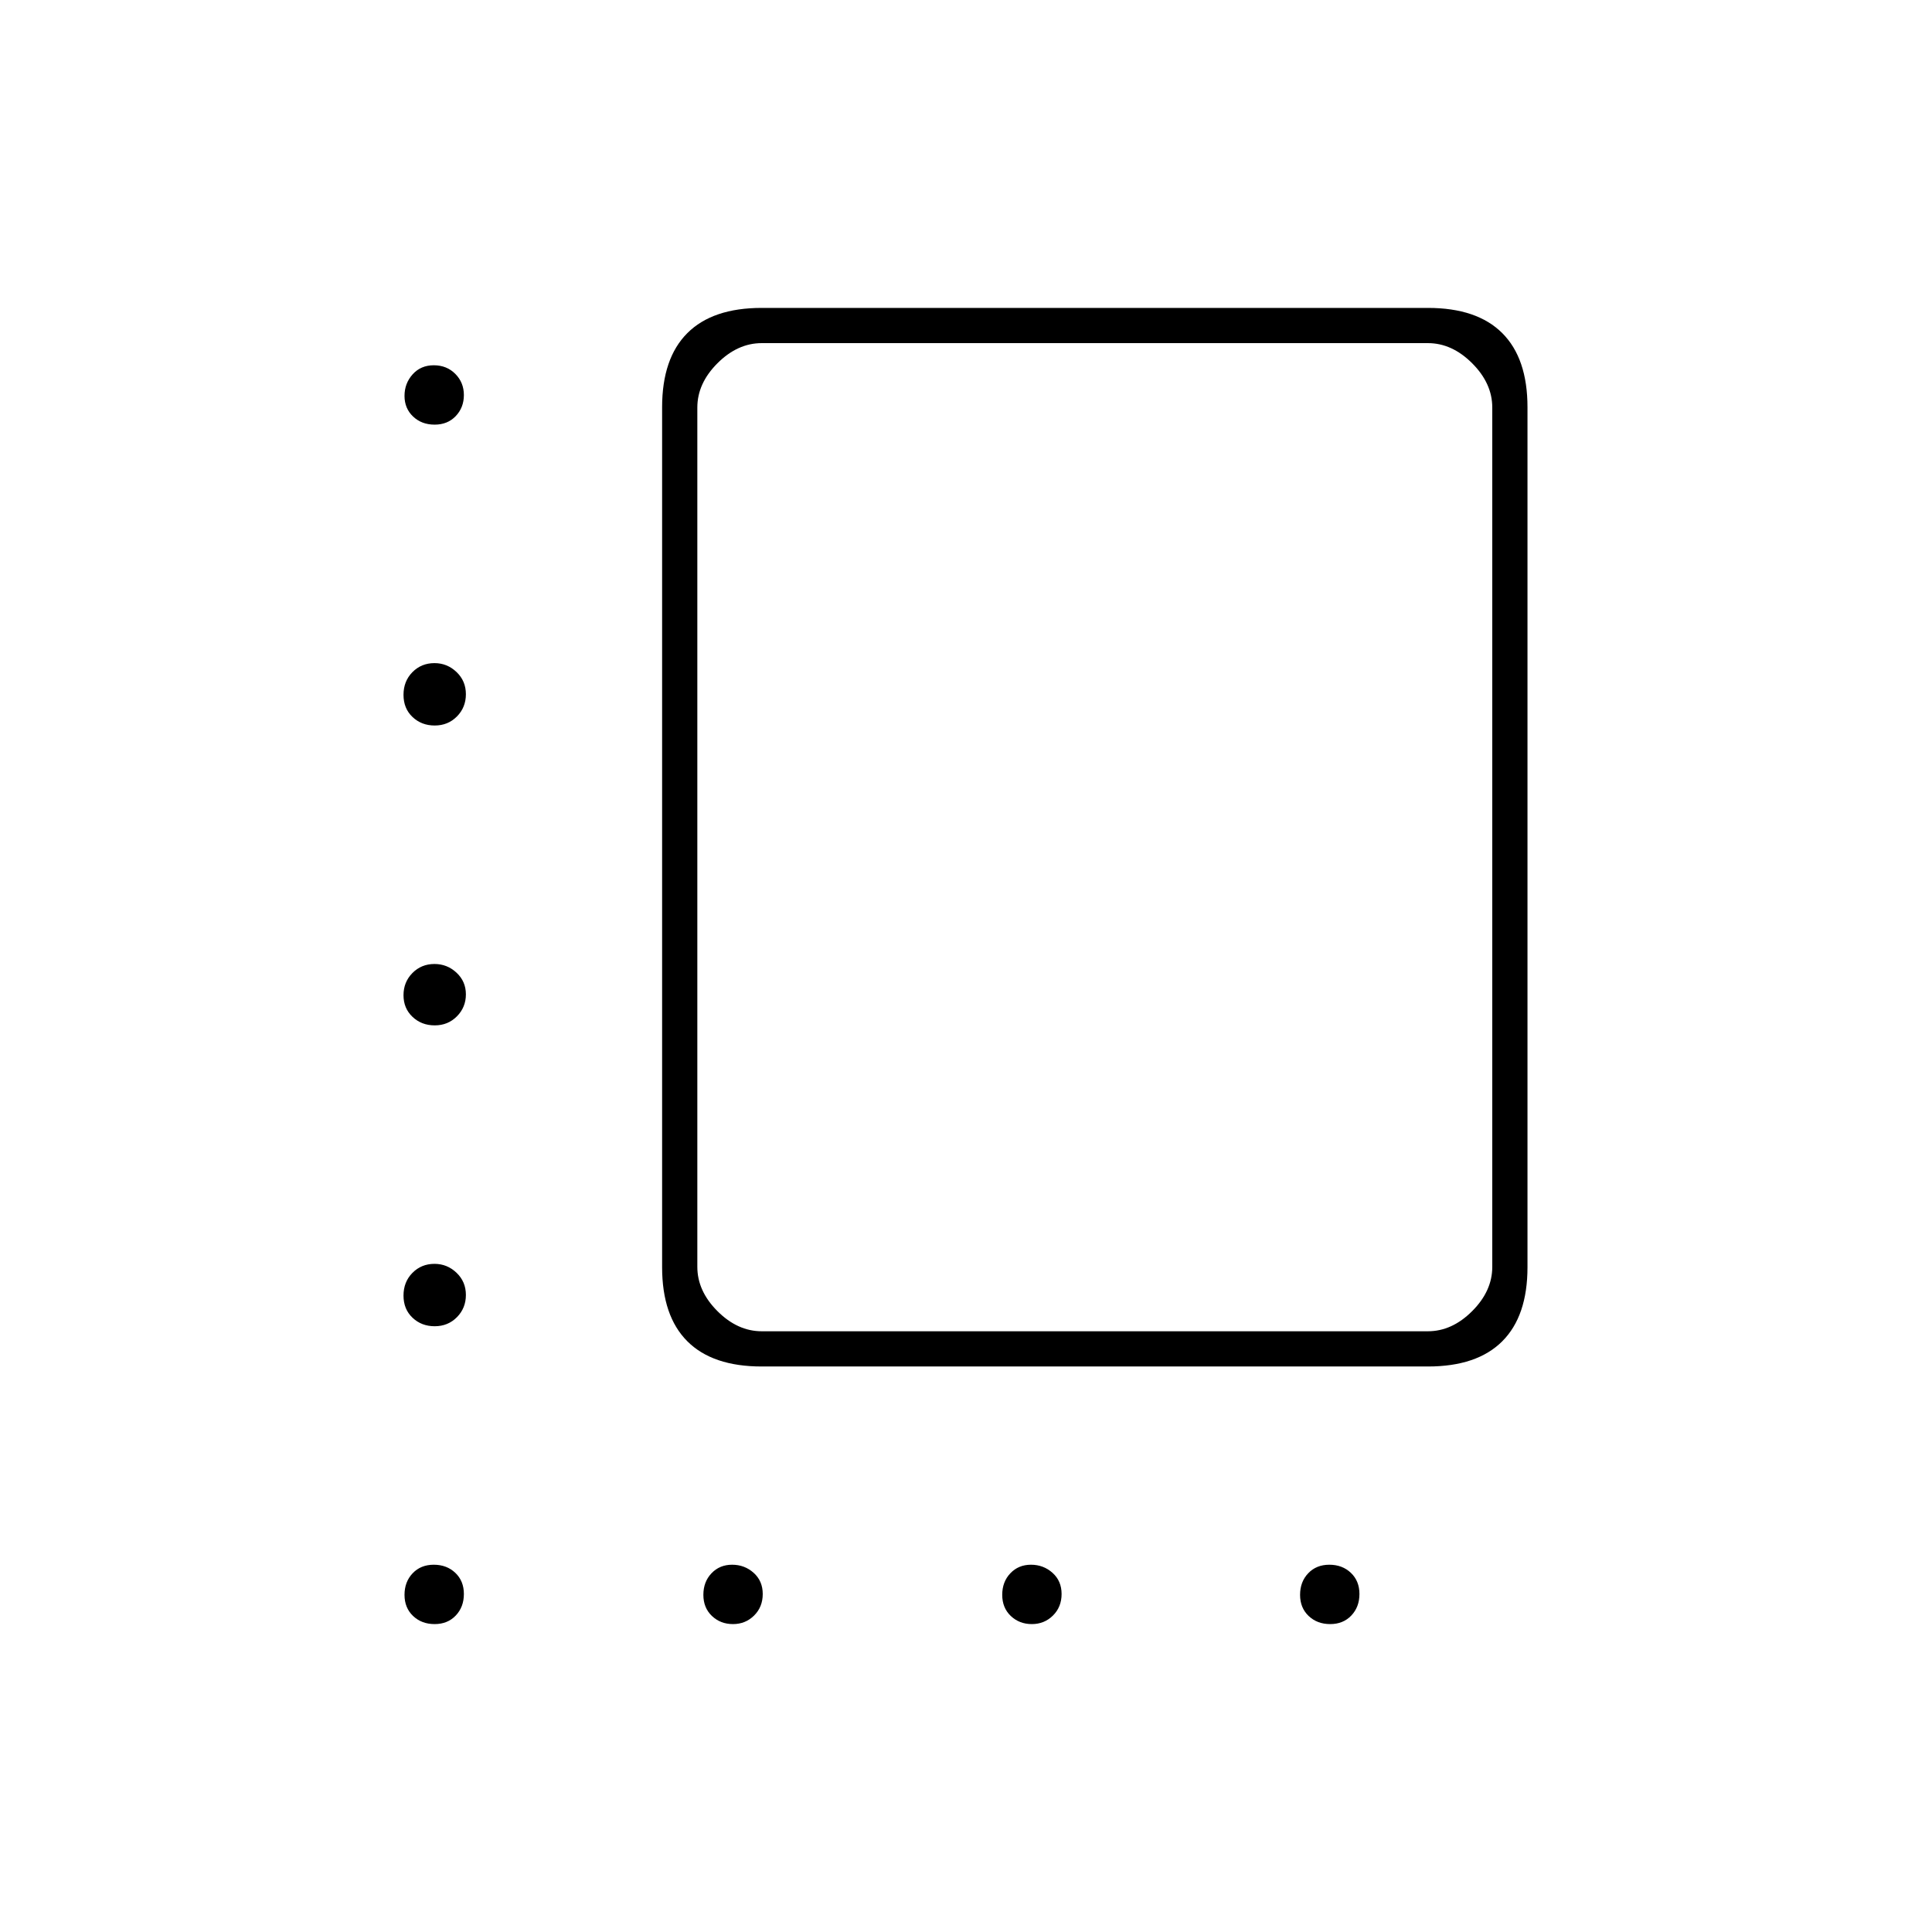 <svg xmlns="http://www.w3.org/2000/svg" height="20" viewBox="0 -960 960 960" width="20"><path d="M378.46-281q-24.4 0-36.93-12.53Q329-306.06 329-330.36v-427.28q0-24.3 12.53-36.83Q354.06-807 378.46-807h331.08q24.4 0 36.93 12.53Q759-781.94 759-757.64v427.28q0 24.3-12.53 36.83Q733.94-281 709.54-281H378.46Zm.04-17.5h331q12 0 22-10t10-22v-427q0-12-10-22t-22-10h-331q-12 0-22 10t-10 22v427q0 12 10 22t22 10ZM544-544ZM215.96-749q-6.46 0-10.71-4.04-4.25-4.04-4.25-10.25t4.04-10.71q4.04-4.5 10.5-4.5t10.71 4.29q4.25 4.29 4.25 10.5t-4.04 10.46q-4.04 4.25-10.5 4.25Zm.05 149.5q-6.58 0-11.04-4.24-4.47-4.23-4.47-11 0-6.76 4.42-11.26 4.43-4.5 10.97-4.5 6.32 0 10.97 4.44 4.64 4.44 4.64 11T227.05-604q-4.45 4.5-11.04 4.5Zm0 149q-6.58 0-11.04-4.24-4.47-4.23-4.47-10.75 0-6.51 4.42-11.01 4.43-4.5 10.97-4.5 6.32 0 10.97 4.34 4.64 4.34 4.64 10.75T227.05-455q-4.45 4.5-11.04 4.5Zm0 149.5q-6.58 0-11.04-4.24-4.47-4.23-4.47-11 0-6.76 4.42-11.26 4.43-4.5 10.97-4.5 6.32 0 10.97 4.44 4.64 4.44 4.64 11t-4.45 11.06q-4.45 4.5-11.04 4.5Zm-.05 148q-6.46 0-10.71-4.04-4.25-4.04-4.25-10.5t4.04-10.71q4.04-4.25 10.5-4.25t10.71 4.04q4.25 4.04 4.25 10.5t-4.04 10.71q-4.04 4.25-10.5 4.25Zm148.25 0q-6.21 0-10.46-4.04-4.25-4.04-4.25-10.5t4.04-10.71q4.04-4.25 10.25-4.25t10.71 4.04q4.5 4.04 4.5 10.5t-4.29 10.71q-4.29 4.25-10.5 4.25Zm148.5 0q-6.21 0-10.46-4.04-4.25-4.04-4.25-10.5t4.04-10.71q4.04-4.25 10.25-4.25t10.71 4.04q4.5 4.04 4.5 10.5t-4.29 10.71q-4.29 4.25-10.5 4.25Zm148.25 0q-6.46 0-10.71-4.04-4.25-4.04-4.25-10.5t4.04-10.71q4.04-4.25 10.5-4.25t10.71 4.04q4.25 4.04 4.25 10.5t-4.04 10.71q-4.04 4.25-10.5 4.25Z"/></svg>